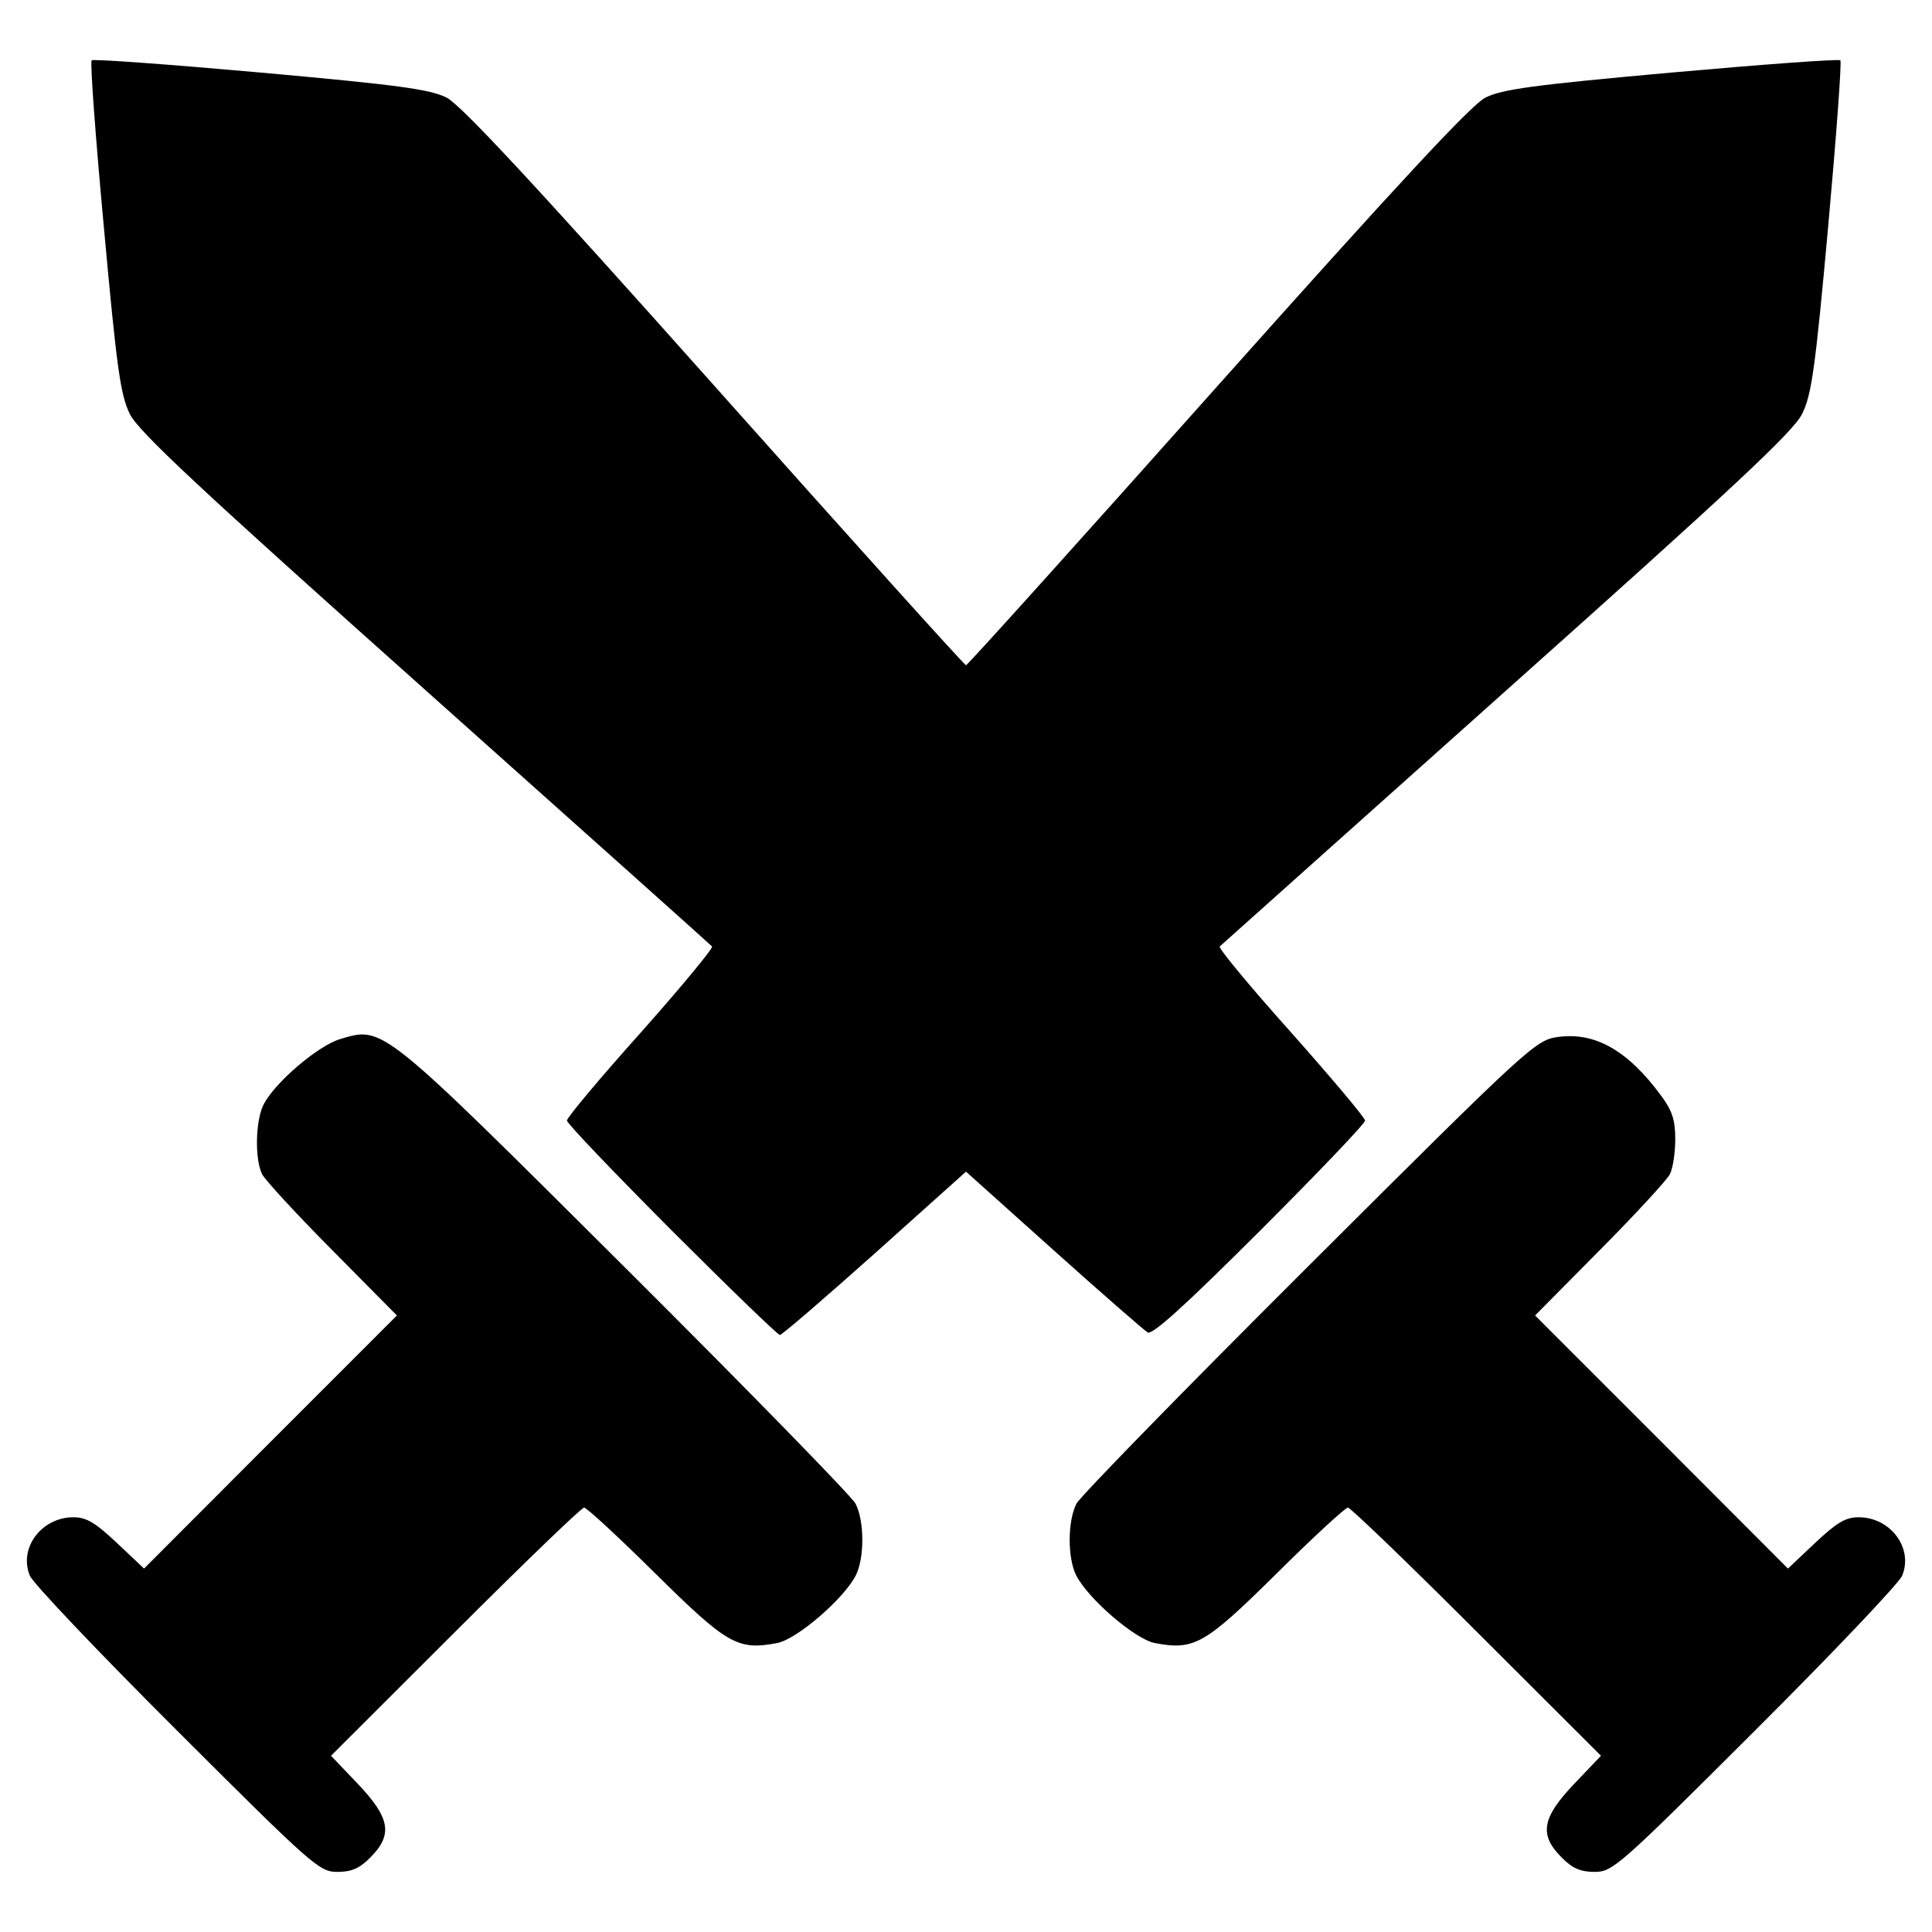 <svg width="100%" height="100%" viewBox="0 0 9 9" fill="none" xmlns="http://www.w3.org/2000/svg">
<path d="M0.825 8.062C0.462 7.7 0.153 7.375 0.139 7.34C0.086 7.212 0.193 7.068 0.342 7.068C0.403 7.068 0.444 7.093 0.545 7.188L0.671 7.307L1.26 6.717L1.849 6.128L1.548 5.824C1.382 5.657 1.235 5.497 1.221 5.47C1.186 5.399 1.19 5.22 1.228 5.145C1.281 5.042 1.481 4.872 1.583 4.841C1.786 4.78 1.768 4.766 2.913 5.906C3.485 6.476 3.967 6.97 3.985 7.004C4.027 7.083 4.028 7.259 3.986 7.34C3.929 7.45 3.711 7.637 3.62 7.654C3.436 7.689 3.387 7.66 3.053 7.33C2.882 7.161 2.733 7.023 2.721 7.023C2.709 7.023 2.439 7.283 2.121 7.601L1.542 8.179L1.667 8.31C1.818 8.469 1.831 8.547 1.725 8.653C1.675 8.704 1.637 8.72 1.571 8.72C1.488 8.72 1.457 8.693 0.825 8.062L0.825 8.062ZM7.275 8.653C7.169 8.547 7.182 8.469 7.333 8.31L7.458 8.179L6.879 7.601C6.561 7.283 6.291 7.023 6.279 7.023C6.267 7.023 6.117 7.161 5.947 7.33C5.613 7.66 5.564 7.689 5.38 7.654C5.289 7.637 5.071 7.45 5.014 7.34C4.972 7.259 4.973 7.083 5.015 7.004C5.033 6.97 5.52 6.471 6.099 5.894C7.12 4.876 7.153 4.846 7.255 4.831C7.429 4.806 7.582 4.892 7.738 5.104C7.79 5.174 7.804 5.218 7.804 5.307C7.804 5.369 7.793 5.442 7.779 5.47C7.765 5.497 7.618 5.657 7.452 5.824L7.151 6.128L7.74 6.717L8.329 7.307L8.455 7.188C8.556 7.093 8.597 7.068 8.658 7.068C8.807 7.068 8.914 7.212 8.861 7.34C8.847 7.375 8.538 7.7 8.175 8.062C7.543 8.693 7.512 8.72 7.429 8.72C7.363 8.72 7.325 8.704 7.275 8.653L7.275 8.653ZM3.129 5.732C2.861 5.463 2.641 5.233 2.641 5.22C2.641 5.206 2.796 5.021 2.986 4.809C3.175 4.596 3.324 4.416 3.317 4.409C3.31 4.401 2.709 3.864 1.981 3.214C0.923 2.27 0.646 2.011 0.605 1.929C0.561 1.84 0.544 1.718 0.484 1.06C0.445 0.639 0.419 0.288 0.427 0.281C0.434 0.274 0.788 0.3 1.214 0.338C1.859 0.396 2.004 0.416 2.081 0.455C2.148 0.49 2.49 0.857 3.331 1.801C3.967 2.515 4.493 3.099 4.5 3.099C4.507 3.099 5.033 2.515 5.669 1.801C6.511 0.857 6.852 0.49 6.919 0.455C6.996 0.416 7.141 0.396 7.786 0.338C8.212 0.3 8.566 0.274 8.573 0.281C8.58 0.288 8.554 0.638 8.516 1.059C8.456 1.72 8.439 1.839 8.395 1.928C8.354 2.011 8.079 2.268 7.019 3.214C6.291 3.864 5.69 4.402 5.682 4.409C5.675 4.417 5.824 4.597 6.014 4.809C6.203 5.022 6.359 5.207 6.359 5.22C6.359 5.234 6.138 5.465 5.868 5.735C5.517 6.085 5.368 6.22 5.346 6.207C5.329 6.196 5.131 6.024 4.907 5.823L4.5 5.458L4.075 5.839C3.841 6.048 3.642 6.219 3.633 6.219C3.624 6.219 3.397 6 3.129 5.732Z" fill="currentColor"/>
</svg>

